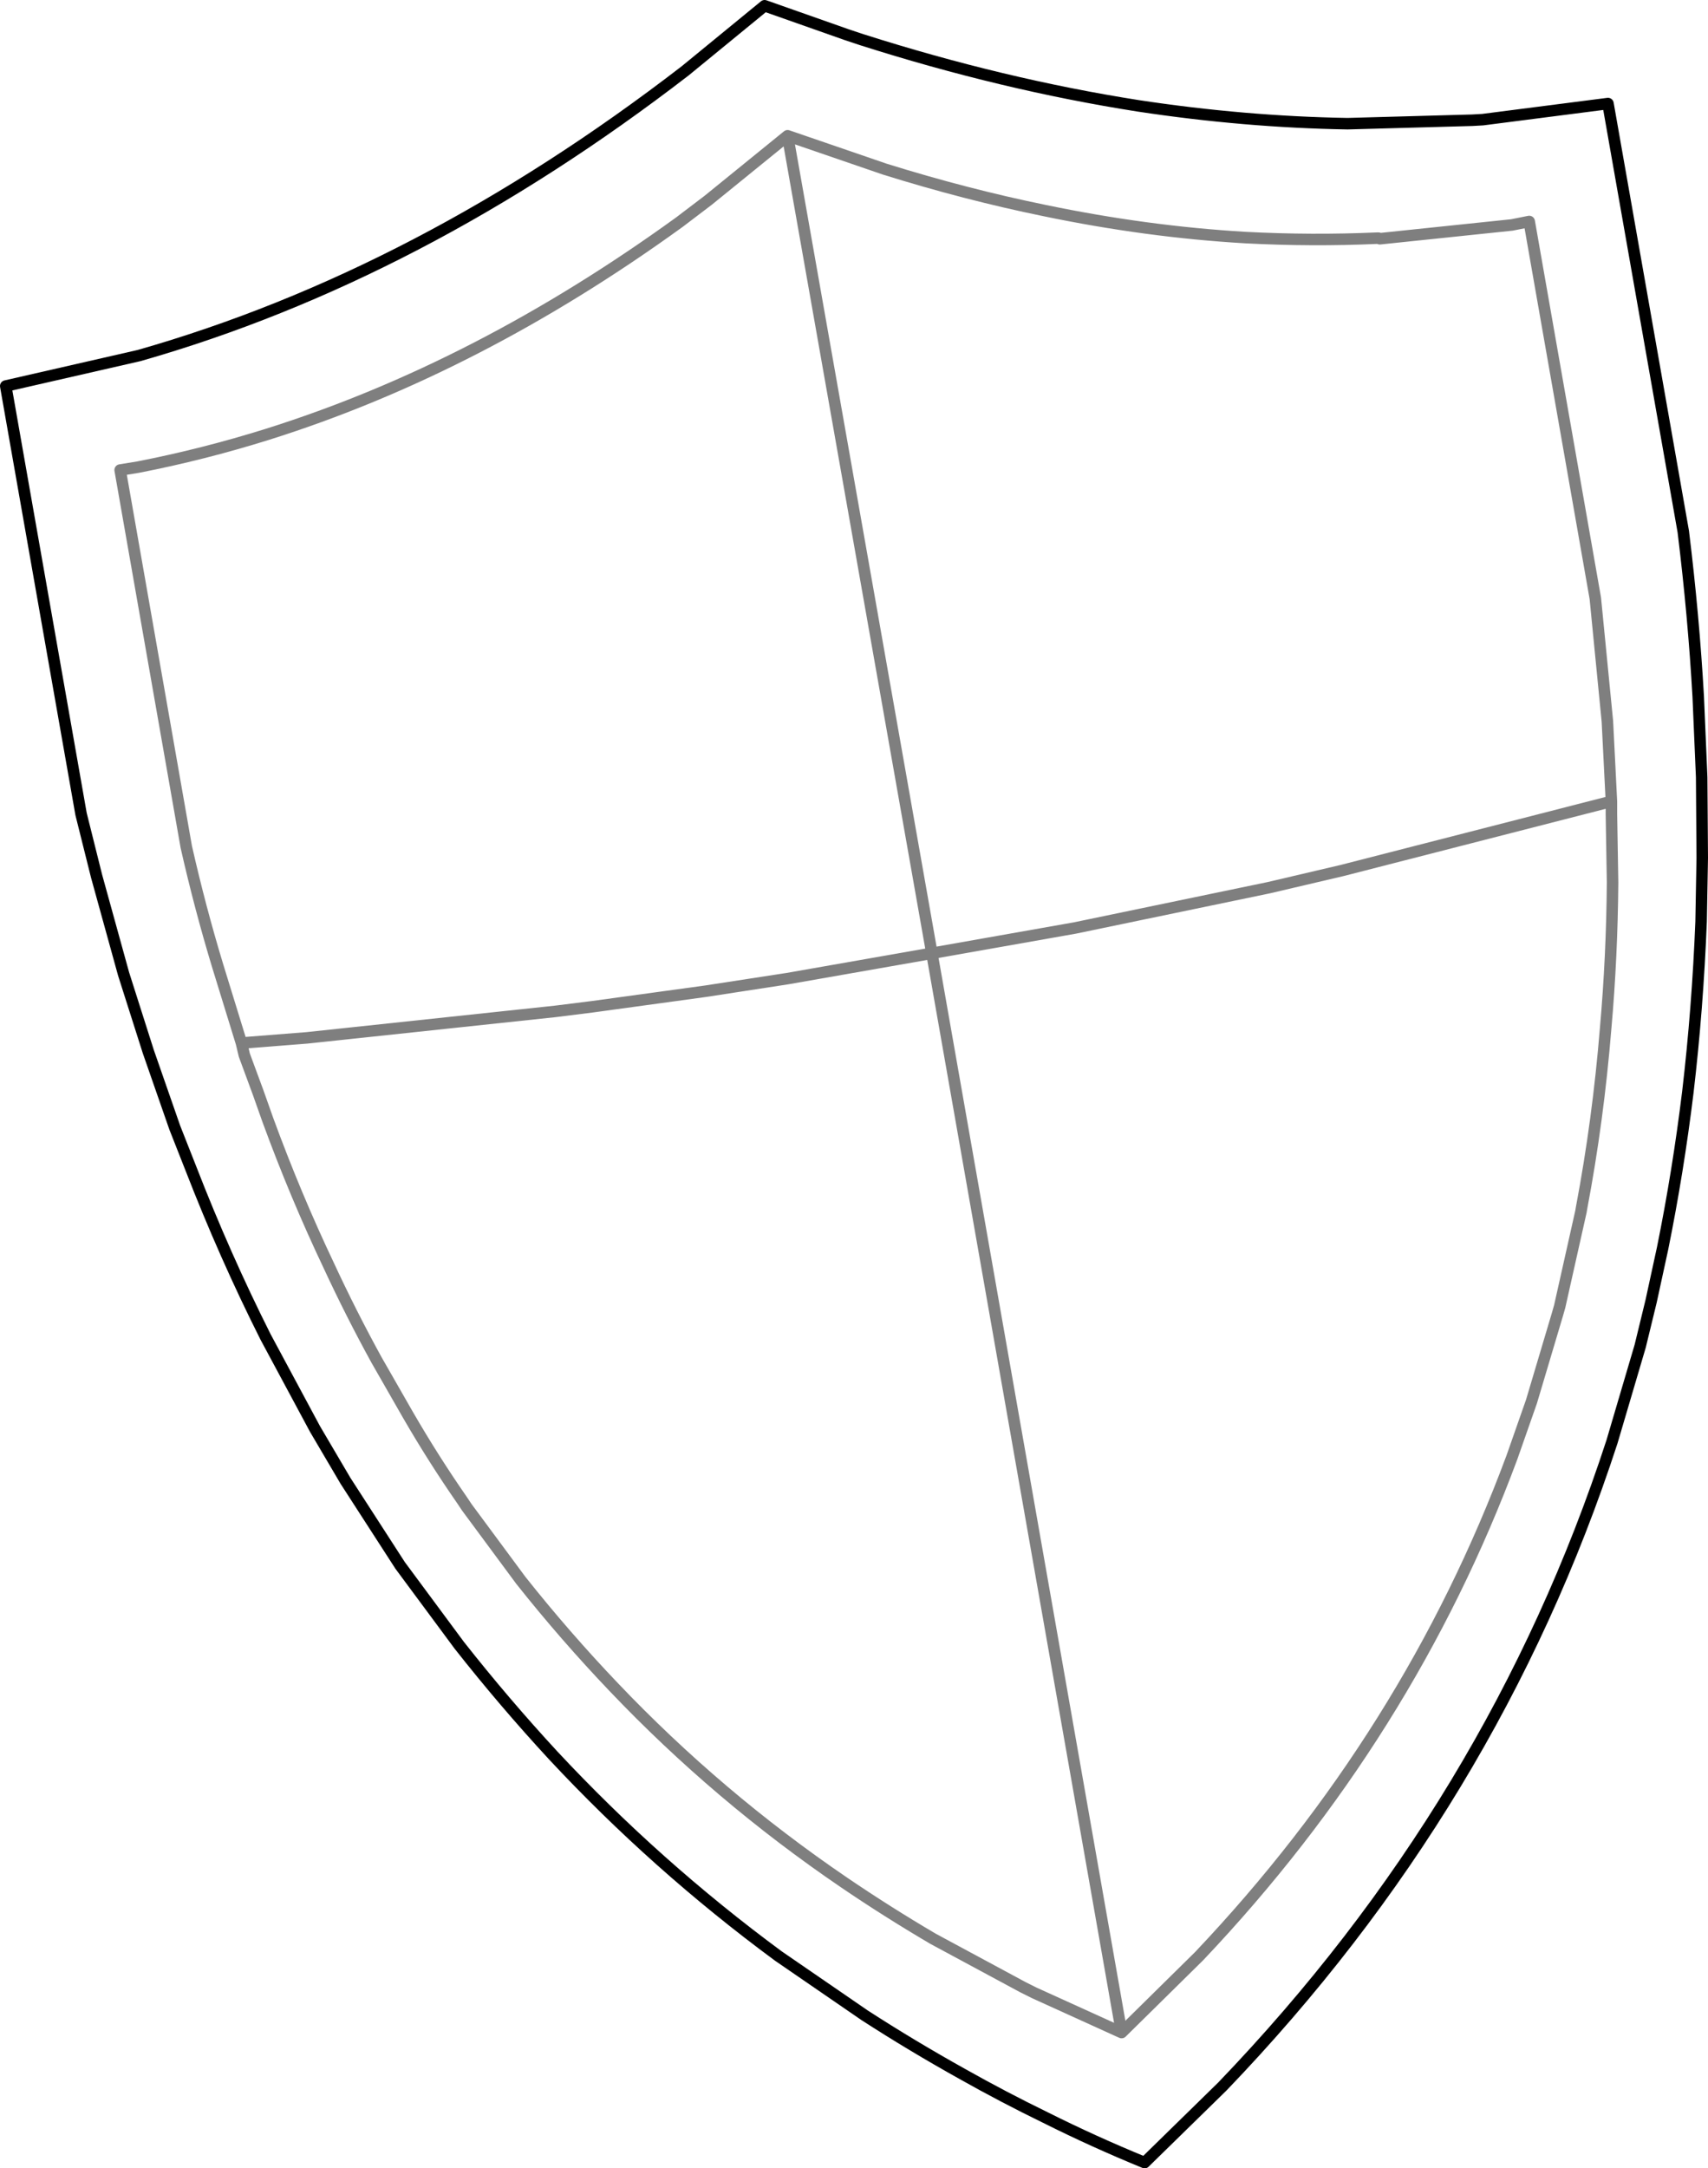 <?xml version="1.0" encoding="UTF-8" standalone="no"?>
<svg xmlns:xlink="http://www.w3.org/1999/xlink" height="188.45px" width="148.55px" xmlns="http://www.w3.org/2000/svg">
  <g transform="matrix(1.0, 0.0, 0.0, 1.0, -218.95, -214.4)">
    <path d="M347.9 224.8 L347.0 224.85 336.15 225.15 Q327.2 225.0 317.95 223.6 306.15 221.75 293.9 217.85 L292.55 217.4 285.45 214.9 278.55 220.55 Q255.45 238.35 231.05 245.3 L219.45 247.95 226.0 285.15 227.35 290.55 229.7 299.05 231.85 305.8 234.15 312.4 235.55 315.95 Q238.5 323.55 242.05 330.6 L246.35 338.6 249.0 343.1 253.75 350.45 258.9 357.4 Q262.8 362.35 267.05 366.95 276.0 376.55 286.65 384.4 L294.15 389.55 Q298.25 392.2 302.65 394.65 306.2 396.65 309.9 398.45 314.1 400.55 318.5 402.35 L325.25 395.75 Q348.9 371.15 359.15 339.7 L361.6 331.4 362.55 327.5 363.55 322.9 Q364.9 316.25 365.75 309.3 366.6 302.05 366.9 294.5 L367.0 288.95 366.95 281.95 366.65 274.95 Q366.25 267.9 365.35 260.6 L358.8 223.4 347.9 224.8" fill="none" stroke="#000000" stroke-linecap="round" stroke-linejoin="round" stroke-width="1.0"/>
    <path d="M338.95 235.15 L350.45 233.95 351.95 233.65 357.7 266.4 358.75 277.1 359.1 284.05 359.1 285.15 359.2 291.1 Q359.15 297.55 358.6 303.75 357.95 311.75 356.5 319.4 L356.45 319.7 354.6 327.95 354.4 328.65 352.15 336.2 350.45 341.05 Q341.5 365.15 323.25 384.4 L316.5 391.05 308.9 387.6 307.9 387.1 300.1 382.9 Q296.1 380.55 292.35 378.0 281.4 370.55 272.35 361.05 268.1 356.6 264.25 351.75 L259.55 345.4 259.15 344.8 Q256.65 341.2 254.45 337.4 L251.7 332.6 Q249.5 328.6 247.55 324.4 244.65 318.3 242.25 311.75 L241.4 309.35 240.2 306.1 239.95 305.05 237.9 298.4 Q236.35 293.3 235.15 288.0 L229.4 255.25 230.95 255.0 Q236.6 253.9 242.2 252.15 260.5 246.4 278.05 233.7 L280.55 231.8 287.45 226.2 295.9 229.1 Q302.95 231.3 309.8 232.7 318.7 234.55 327.3 235.05 333.05 235.35 338.7 235.1 L338.85 235.1 338.95 235.15 M359.1 284.05 L335.7 290.05 329.3 291.55 312.45 295.05 300.0 297.25 316.5 391.05 M300.0 297.25 L287.45 299.45 280.3 300.55 270.45 301.9 267.25 302.3 245.65 304.6 239.95 305.05 M300.0 297.25 L287.45 226.2" fill="none" stroke="#000000" stroke-linecap="round" stroke-linejoin="round" stroke-opacity="0.502" stroke-width="1.0"/>
  </g>
</svg>
